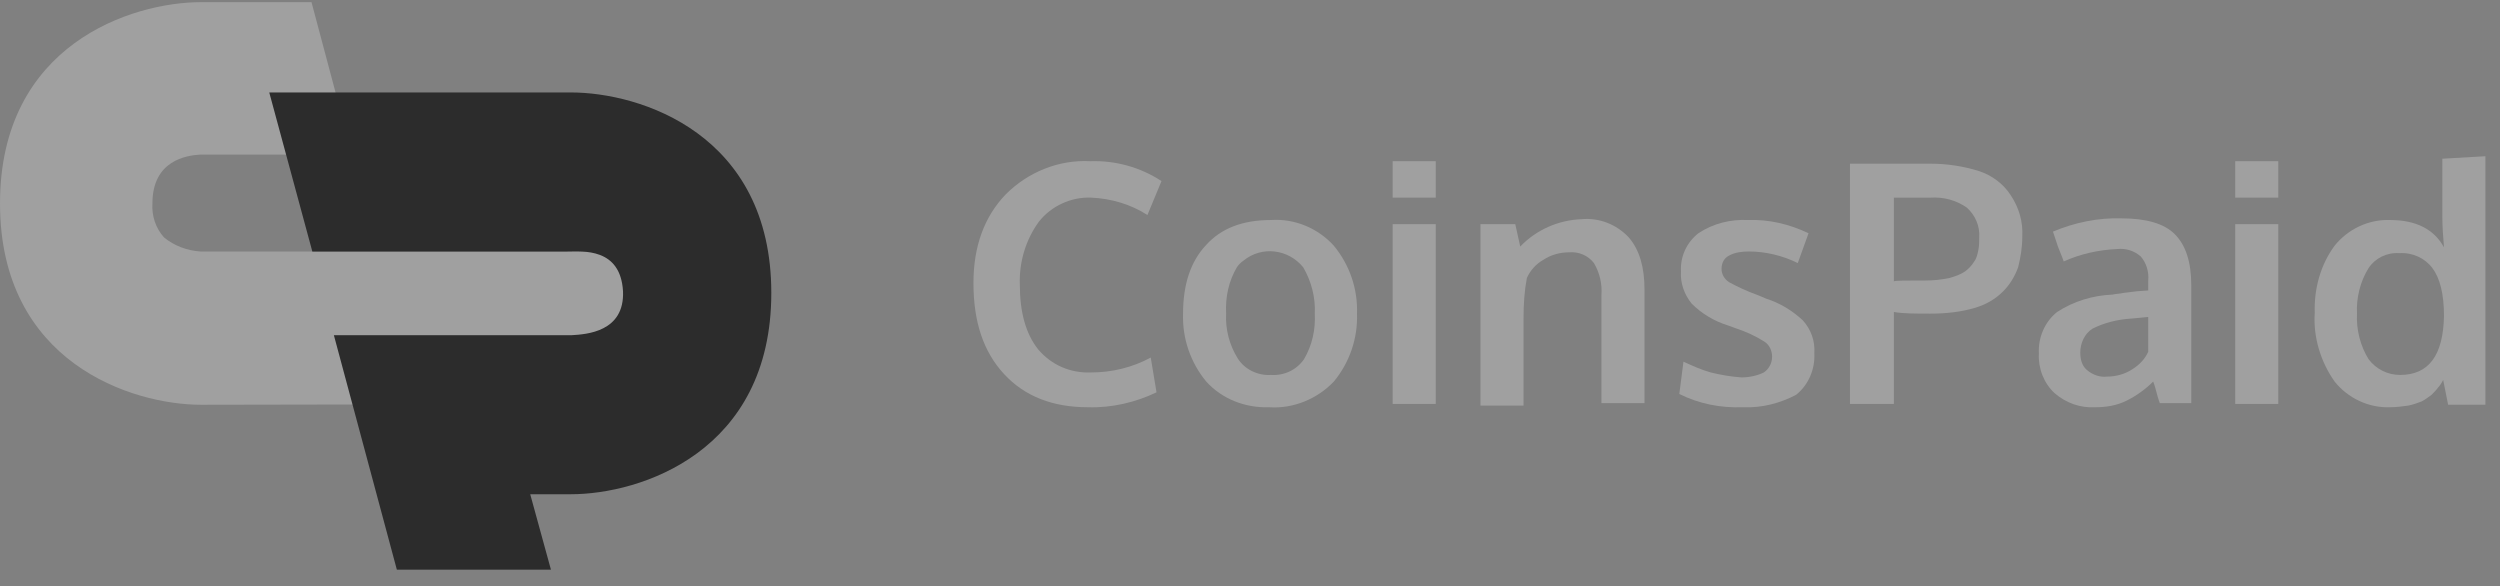 <svg width="145" height="34" viewBox="0 0 145 34" fill="none" xmlns="http://www.w3.org/2000/svg">
<rect x="0" y="0" width="145" height="34" fill="#808080" stroke="none"/>
<path d="M63.091 23.62C61.073 23.62 59.439 22.996 58.238 21.698C57.037 20.401 56.46 18.671 56.46 16.413C56.46 14.298 57.085 12.569 58.334 11.271C59.631 9.974 61.409 9.253 63.235 9.349C64.677 9.301 66.118 9.685 67.368 10.502L66.551 12.472C65.59 11.848 64.436 11.511 63.283 11.463C62.13 11.415 60.977 11.944 60.256 12.857C59.487 13.914 59.103 15.211 59.151 16.509C59.151 18.094 59.487 19.344 60.208 20.257C60.977 21.17 62.082 21.65 63.283 21.602C64.484 21.602 65.686 21.314 66.743 20.737L67.079 22.755C65.878 23.332 64.484 23.668 63.091 23.62Z" fill="white" fill-opacity="0.25"/>
<path d="M73.614 23.621C72.221 23.669 70.875 23.14 69.962 22.131C69.049 21.026 68.569 19.633 68.617 18.191C68.617 16.509 69.049 15.164 69.962 14.203C70.827 13.242 72.076 12.761 73.71 12.761C75.104 12.665 76.449 13.242 77.362 14.251C78.275 15.356 78.756 16.75 78.707 18.191C78.756 19.633 78.275 21.026 77.362 22.131C76.401 23.14 75.008 23.717 73.614 23.621ZM73.71 21.747C74.479 21.795 75.2 21.459 75.632 20.834C76.113 20.017 76.305 19.104 76.257 18.191C76.305 17.278 76.065 16.317 75.584 15.5C74.719 14.443 73.182 14.251 72.124 15.116C71.98 15.212 71.836 15.356 71.74 15.5C71.26 16.317 71.067 17.23 71.115 18.191C71.067 19.104 71.308 20.017 71.788 20.786C72.173 21.411 72.941 21.795 73.71 21.747Z" fill="white" fill-opacity="0.25"/>
<path d="M80.774 11.463V9.349H83.273V11.463H80.774ZM80.774 23.428V13.001H83.273V23.428H80.774Z" fill="white" fill-opacity="0.25"/>
<path d="M85.867 23.428V13.001H87.886L88.174 14.299C89.087 13.338 90.384 12.761 91.73 12.713C92.739 12.617 93.748 13.001 94.469 13.77C95.093 14.491 95.382 15.5 95.382 16.797V23.38H92.883V17.134C92.931 16.461 92.787 15.836 92.45 15.26C92.114 14.827 91.585 14.587 91.009 14.635C90.48 14.635 89.952 14.779 89.519 15.068C89.087 15.308 88.751 15.692 88.558 16.125C88.414 16.893 88.366 17.662 88.366 18.431V23.525H85.867V23.428Z" fill="white" fill-opacity="0.25"/>
<path d="M101.1 23.62C99.802 23.668 98.553 23.428 97.4 22.851L97.64 20.977C98.168 21.218 98.697 21.458 99.226 21.602C99.802 21.746 100.379 21.842 101.003 21.89C101.436 21.89 101.916 21.794 102.301 21.602C102.589 21.41 102.781 21.073 102.781 20.689C102.781 20.353 102.637 20.016 102.349 19.824C101.82 19.488 101.292 19.247 100.715 19.055L100.187 18.863C99.418 18.623 98.697 18.19 98.12 17.614C97.688 17.085 97.448 16.412 97.496 15.74C97.448 14.875 97.832 14.058 98.505 13.529C99.37 12.953 100.379 12.713 101.388 12.761C102.589 12.713 103.79 13.001 104.896 13.529L104.271 15.259C103.406 14.827 102.397 14.586 101.436 14.586C101.052 14.586 100.619 14.634 100.283 14.827C99.994 14.971 99.85 15.259 99.85 15.596C99.85 15.884 99.994 16.172 100.283 16.364C100.811 16.653 101.34 16.893 101.868 17.085L102.109 17.181L102.445 17.325C103.214 17.566 103.935 17.998 104.559 18.575C105.04 19.103 105.28 19.776 105.232 20.497C105.28 21.41 104.896 22.323 104.175 22.899C103.262 23.38 102.205 23.668 101.1 23.62Z" fill="white" fill-opacity="0.25"/>
<path d="M107.298 23.428V9.493H111.959C112.92 9.493 113.881 9.638 114.794 9.926C115.515 10.166 116.188 10.647 116.62 11.319C117.101 12.04 117.341 12.857 117.293 13.722C117.293 14.347 117.197 14.923 117.053 15.5C116.861 16.028 116.572 16.509 116.188 16.893C115.707 17.374 115.179 17.662 114.554 17.854C113.737 18.095 112.872 18.191 111.959 18.191C111.094 18.191 110.374 18.191 109.845 18.095V23.428H107.298ZM111.671 16.269C112.151 16.269 112.584 16.221 113.064 16.125C113.401 16.028 113.689 15.932 113.977 15.74C114.17 15.596 114.362 15.404 114.506 15.164C114.65 14.971 114.698 14.731 114.746 14.491C114.794 14.251 114.794 14.01 114.794 13.77C114.842 13.097 114.554 12.473 114.074 12.04C113.449 11.608 112.728 11.415 111.959 11.464H109.845V16.317C109.941 16.269 110.518 16.269 111.671 16.269Z" fill="white" fill-opacity="0.25"/>
<path d="M121.521 23.621C120.656 23.669 119.839 23.381 119.167 22.804C118.542 22.228 118.206 21.363 118.254 20.498C118.206 19.585 118.59 18.672 119.311 18.095C120.272 17.471 121.377 17.134 122.53 17.086C122.723 17.038 122.963 17.038 123.155 16.99L123.924 16.894L124.597 16.846V16.269C124.645 15.789 124.5 15.26 124.164 14.876C123.78 14.539 123.299 14.395 122.819 14.443C121.713 14.491 120.656 14.732 119.695 15.164C119.695 15.164 119.599 14.876 119.359 14.299L119.071 13.434C120.32 12.906 121.713 12.617 123.059 12.665C124.452 12.665 125.51 12.954 126.134 13.578C126.759 14.203 127.095 15.164 127.095 16.558V23.381H125.269C125.269 23.381 125.173 23.14 125.077 22.756C124.981 22.372 124.885 22.131 124.885 22.131C124.452 22.564 123.924 22.948 123.347 23.237C122.771 23.525 122.146 23.621 121.521 23.621ZM122.194 21.843C122.723 21.843 123.251 21.699 123.684 21.411C124.068 21.17 124.404 20.834 124.597 20.402V18.384L124.116 18.431L123.587 18.48C122.819 18.528 122.05 18.72 121.377 19.056C120.897 19.345 120.656 19.921 120.656 20.45C120.656 20.834 120.752 21.218 121.041 21.459C121.377 21.747 121.81 21.891 122.194 21.843Z" fill="white" fill-opacity="0.25"/>
<path d="M129.642 11.463V9.349H132.141V11.463H129.642ZM129.642 23.428V13.001H132.141V23.428H129.642Z" fill="white" fill-opacity="0.25"/>
<path d="M138.628 23.62C137.378 23.668 136.177 23.092 135.408 22.131C134.591 20.977 134.159 19.536 134.255 18.142C134.207 16.749 134.591 15.355 135.408 14.25C136.177 13.289 137.378 12.713 138.628 12.761C140.117 12.761 141.174 13.289 141.751 14.346C141.703 13.77 141.655 13.145 141.655 12.568V9.205L144.153 9.061V23.476H141.991L141.703 22.035C141.607 22.227 141.511 22.371 141.415 22.467C141.318 22.611 141.174 22.755 141.03 22.899C140.838 23.044 140.646 23.188 140.454 23.284C140.213 23.38 139.925 23.476 139.685 23.524C139.348 23.572 138.964 23.62 138.628 23.62ZM139.204 21.746C140.886 21.746 141.703 20.593 141.751 18.334C141.751 17.037 141.511 16.124 141.078 15.548C140.646 14.971 139.925 14.635 139.156 14.683C138.435 14.635 137.763 14.971 137.378 15.548C136.898 16.316 136.657 17.277 136.706 18.19C136.657 19.103 136.898 20.064 137.378 20.833C137.811 21.41 138.483 21.746 139.204 21.746Z" fill="white" fill-opacity="0.25"/>
<path d="M36.327 14.587H11.628C10.86 14.539 10.091 14.251 9.514 13.77C9.034 13.242 8.793 12.521 8.841 11.8C8.841 9.301 10.812 9.013 11.628 8.965H20.422L18.067 0.124H11.676C7.64 0.124 0 2.574 0 11.8C0 21.026 7.64 23.477 11.676 23.477L38.681 23.428L36.327 14.587Z" fill="white" fill-opacity="0.25"/>
<path d="M23.017 33.039H31.954L30.753 28.666H33.107C37.144 28.666 44.736 26.216 44.736 16.99C44.736 7.764 37.144 5.362 33.107 5.362H15.617L18.115 14.587H32.915C33.78 14.587 35.99 14.347 36.135 16.894C36.231 19.248 34.02 19.392 33.155 19.441H19.365L23.017 33.039Z" fill="#2C2C2C"/>
</svg>

